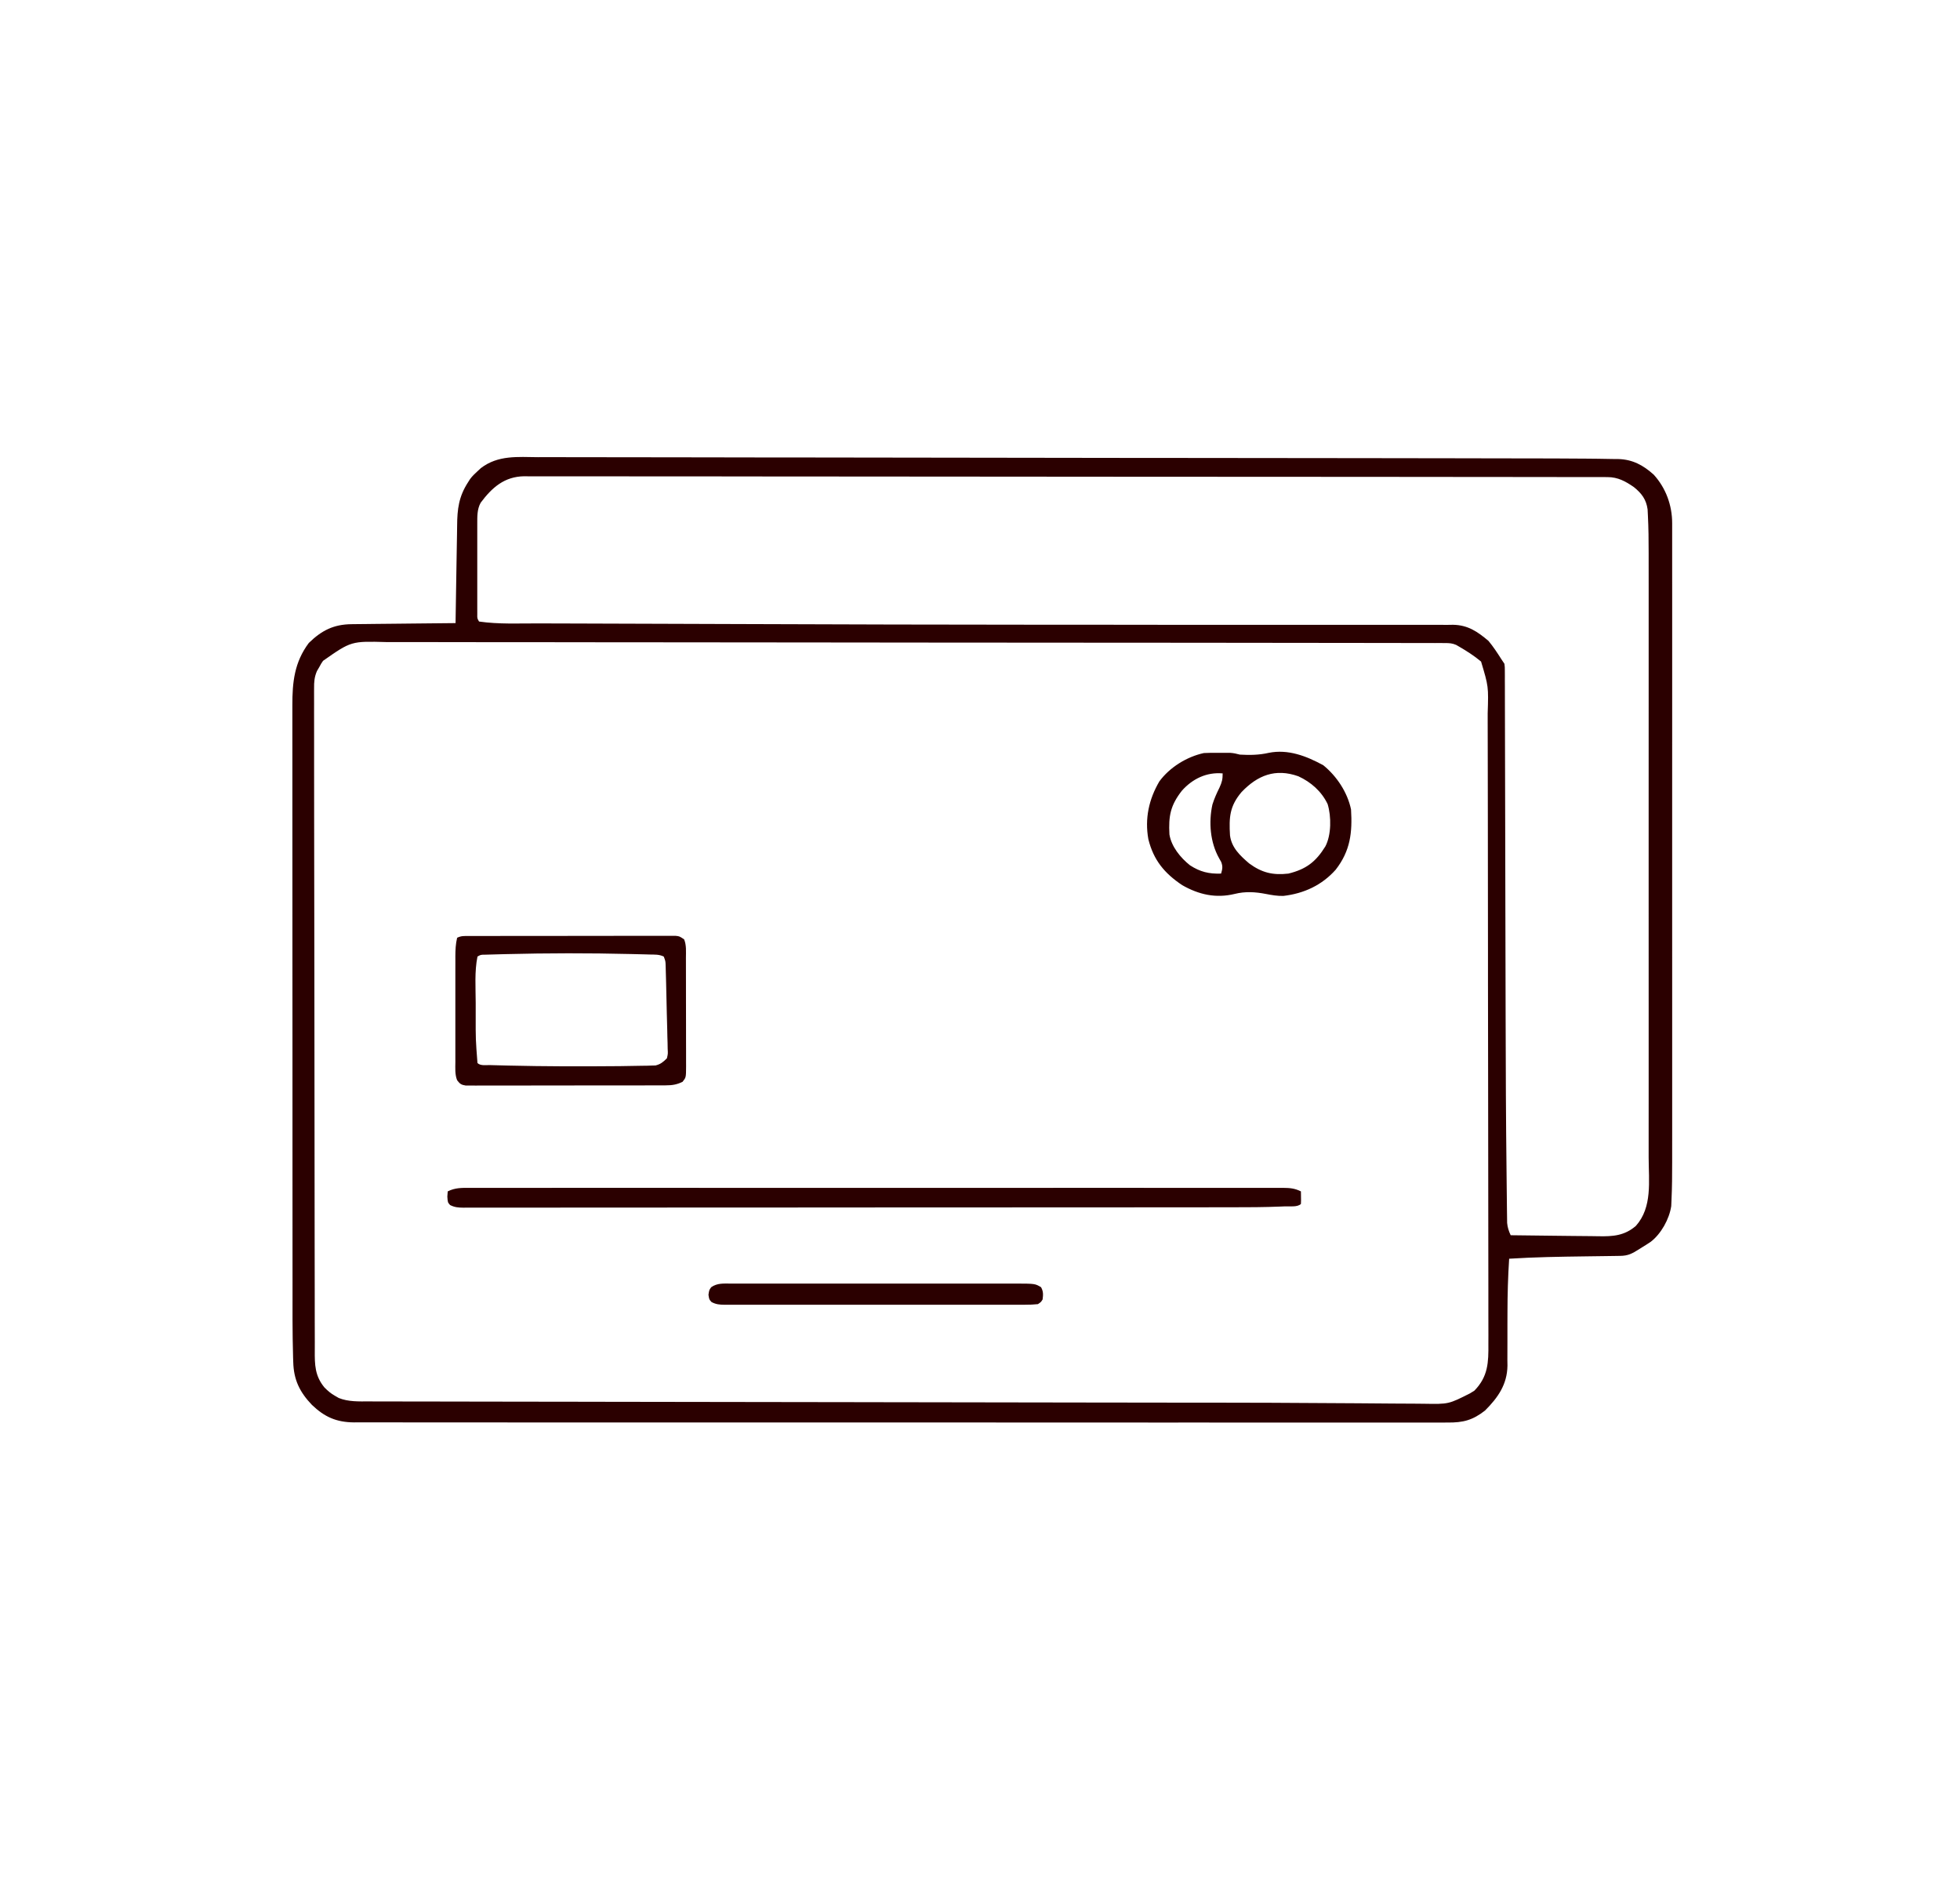 <svg version="1.1" xmlns="http://www.w3.org/2000/svg" viewBox="0 0 1252 1199">
  <path d="M343.857 292.016c3.57.03 7.14.01 10.7-.01 6.25-.02 12.5 0 18.74.03 9.29.04 18.58.04 27.87.03 15.63-.01 31.26.01 46.9.06 15.49.04 30.98.07 46.47.08h17.62c34.7.01 69.4.06 104.1.14 33.64.06 67.28.11 100.93.14h3.13c9.37.01 18.74.02 28.11.02 37.89.03 75.79.07 113.68.12h2.91c23.28.03 46.56.06 69.83.1 1.73.01 3.46.01 5.19.01 1.27.01 1.27.01 2.57.01l17.5.03c6.99.01 13.99.02 20.98.04 3.51 0 7.02.01 10.53.01 7.32.01 14.63.04 21.95.13 2.32.03 4.65.05 6.97.07 3.42.03 6.83.1 10.24.17 1.01.01 2.01.01 3.04.02 9.07.27 15.87 3.96 22.55 9.99 7.77 8.54 11.76 19.58 11.76 30.97v2.21c.01 2.45 0 4.9 0 7.35v5.31c.01 4.87.01 9.75 0 14.62 0 5.26.01 10.51.01 15.76v66.89c0 22.71 0 45.42-.01 68.14v58.41c.01 22.62.01 45.23.01 67.84v66.5c-.01 5.19-.01 10.39 0 15.59 0 4.77 0 9.54-.01 14.31v5.15c.01 8.15-.05 16.29-.43 24.44-.05 1.23-.1 2.47-.16 3.74-1.24 8.23-6.47 17.7-13.13 22.78-1.82 1.23-3.66 2.39-5.53 3.53-.63.4-1.27.8-1.92 1.21-4.43 2.78-6.91 4.17-12.11 4.23-1.08.02-2.16.04-3.28.05-1.76.02-1.76.02-3.56.05-1.22.01-2.44.03-3.69.05-3.92.06-7.84.11-11.75.16-16.21.22-32.39.46-48.57 1.5-.73 11.42-1.06 22.79-1.07 34.22l-.03 7.57c-.02 3.88-.02 7.75 0 11.63.02 3.81 0 7.62-.03 11.43.02 1.14.04 2.29.05 3.46-.18 12.01-6.03 20.35-14.32 28.66-7.85 6.15-13.98 7.77-23.92 7.66-1.22.01-2.45.01-3.71.02-3.39.02-6.77.01-10.16-.01-3.69-.01-7.38 0-11.07.01-6.46.02-12.92.02-19.39 0-9.61-.02-19.22-.01-28.83 0-17.16.03-34.32.02-51.49 0-15.02-.01-30.04-.02-45.06-.02-1 0-1.99 0-3.02.01h-12.13c-37.94.01-75.88-.01-113.81-.04-33.71-.03-67.42-.03-101.13-.02-8.63 0-17.26.01-25.89.01h-3.22c-28.16.01-56.33.01-84.49-.01h-15.12c-15.01-.01-30.02-.01-45.03 0-17.07.01-34.14 0-51.21-.02-9.55-.02-19.11-.02-28.66-.01-6.38.01-12.76 0-19.14-.02-3.64-.01-7.28-.01-10.91 0-3.92.02-7.84 0-11.76-.02l-3.41.03c-11.2-.11-18.73-3.46-26.78-11.17-7.8-8.16-11.64-15.98-11.94-27.3-.03-.93-.06-1.86-.1-2.82-.48-16.07-.37-32.17-.36-48.25 0-5.13-.01-10.26-.01-15.39-.01-10.01-.01-20.03-.01-30.05 0-8.14-.01-16.28-.01-24.42-.01-23.12-.01-46.24-.01-69.35v-7.54c0-20.2-.01-40.4-.03-60.61-.01-20.77-.02-41.55-.02-62.33 0-11.65 0-23.3-.01-34.95-.01-9.91-.01-19.82 0-29.73 0-5.05 0-10.1-.01-15.15-.01-4.63-.01-9.26 0-13.89.01-1.67 0-3.34 0-5.01-.05-14.82 1.29-27.59 10.5-39.89 8.15-7.96 15.82-11.89 27.34-12l2.19-.03c2.37-.04 4.73-.05 7.09-.07l4.95-.06c4.32-.05 8.65-.09 12.97-.13 4.42-.04 8.83-.09 13.25-.14 8.65-.09 17.31-.18 25.96-.26.01-.95.03-1.9.04-2.88.11-9 .26-18 .43-27 .09-4.63.17-9.26.23-13.89.05-4.47.13-8.94.23-13.42.03-1.7.06-3.39.07-5.09.08-10.61 1.05-18.55 7-27.72.42-.65.83-1.31 1.26-1.99 1.43-1.93 2.96-3.39 4.74-5.01.73-.67 1.45-1.34 2.2-2.03 10.97-8.35 23.42-7.08 36.66-6.95zm-36.84 29.14c-2.32 4.2-2.14 8.84-2.15 13.53v1.97c-.01 2.14 0 4.28 0 6.42v13.82c.01 4 .01 7.99 0 11.99v13.65c-.01 2.05 0 4.11 0 6.17 0 1.17.01 2.34.01 3.54-.06 2.72-.06 2.72 1.12 4.75 12.55 1.82 25.67 1.17 38.31 1.19l6.71.03c6.13.02 12.25.04 18.38.05l17.93.06c11.55.04 23.11.08 34.66.11 16.91.05 33.83.11 50.74.17 64.54.24 129.08.41 193.62.43h8.78c14.52 0 29.05.01 43.58.02 1.42.01 1.42.01 2.88.01 8.58.01 17.17.01 25.76.03 21.62.02 43.25.03 64.88 0 15.17-.02 30.34-.01 45.5.02 9.07.02 18.14.01 27.21-.02 6.09-.02 12.18-.01 18.27.02 3.47.01 6.95.01 10.42-.01 3.76-.03 7.51-.01 11.26.02 1.08-.02 2.15-.03 3.26-.05 9.49.16 15.57 4.3 22.67 10.3 3.05 3.67 5.62 7.6 8.18 11.62l2 3c.26 2.14.26 2.14.26 4.67.01.96.02 1.93.02 2.92 0 1.07 0 2.13-.01 3.22.01 1.13.01 2.26.02 3.42.01 3.8.02 7.61.02 11.41 0 2.72.01 5.44.02 8.16.02 5.89.03 11.77.04 17.66.01 8.58.03 17.17.06 25.76.04 14.03.07 28.07.1 42.1.02 13.46.05 26.91.08 40.37 0 .82 0 1.64.01 2.48l.06 27.12c0 .81.01 1.61.01 2.45.01 3.24.02 6.48.02 9.72.03 8.56.05 17.12.06 25.69.06 32.01.19 64.03.57 96.05.04 3.22.07 6.44.1 9.66.03 3.76.08 7.51.13 11.27.02 1.38.03 2.76.04 4.14.02 1.89.05 3.78.08 5.67.01 1.05.02 2.11.04 3.2.28 2.96 1.03 5.17 2.27 7.86 8.96.14 17.91.25 26.87.32 4.15.03 8.31.07 12.47.14 4.02.06 8.04.1 12.06.11 1.53.01 3.06.04 4.58.07 9.28.19 16.73-.3 24.02-6.64 10.62-11.93 8.15-28.56 8.13-43.72v-5.19c.01-4.71.01-9.42 0-14.13 0-5.1.01-10.2.01-15.29v-64.78c0-21.99 0-43.99-.01-65.99v-56.55c.01-21.92.01-43.84.01-65.77v-64.38c-.01-5.03-.01-10.05 0-15.08 0-4.62 0-9.23-.01-13.84v-4.98c.01-8.03-.07-16.06-.48-24.08-.09-1.9-.09-1.9-.19-3.84-.86-6.34-3.8-10.23-8.68-14.18-5.35-3.74-10.27-6.44-16.91-6.45-1.02-.01-2.04-.01-3.1-.02-1.11 0-2.23.01-3.38.01-1.79 0-1.79 0-3.62-.01-3.33-.01-6.66-.01-9.98-.01-3.62 0-7.24-.01-10.85-.01-7.18-.02-14.36-.02-21.53-.03-8.6 0-17.19-.01-25.79-.02-20.77-.04-41.54-.05-62.31-.06-9.83 0-19.65-.01-29.48-.02-33.62-.02-67.25-.04-100.87-.05h-12.68c-4.25 0-8.5-.01-12.74-.01h-3.19c-34.14 0-68.28-.04-102.42-.08-36.08-.05-72.17-.08-108.25-.08h-14.84c-15.7-.01-31.4-.03-47.1-.06-15.78-.03-31.56-.03-47.34-.02-9.37.01-18.75.01-28.12-.03-6.27-.02-12.53-.01-18.79.01-3.57.01-7.14.01-10.71-.02-3.84-.02-7.69 0-11.53.02-1.11-.01-2.21-.03-3.35-.05-12.67.18-20.58 7.16-27.88 16.95zm-100.64 100.91c-1.27 1.85-1.27 1.85-2.38 3.93-.51.88-1.02 1.75-1.55 2.66-1.64 3.8-1.86 6.96-1.82 11.02 0 .76-.01 1.51-.01 2.29-.01 2.54 0 5.08.01 7.62 0 1.84 0 3.68-.01 5.51-.01 5.06 0 10.11.02 15.16.01 5.45 0 10.9 0 16.34-.01 11.92.01 23.83.03 35.74l.03 22.32c.02 24.59.06 49.19.11 73.78 0 1.34.01 2.68.01 4.02v2.01c.05 20.85.07 41.71.06 62.56 0 23.43.02 46.86.07 70.29.03 12.4.05 24.81.04 37.21-.01 10.56 0 21.13.05 31.69.02 5.39.03 10.77.01 16.16-.02 4.94 0 9.87.04 14.81.01 1.78.01 3.56-.01 5.35-.07 9.14.05 16.3 6.17 23.69 2.12 2.14 4.11 3.88 6.75 5.34.79.45 1.57.91 2.38 1.38 6.15 2.48 12.8 2.2 19.33 2.19 1.45.01 1.45.01 2.92.01 3.24.01 6.49.01 9.73.01 2.34.01 4.69.01 7.03.02 5.78.01 11.56.02 17.33.02 6.93.01 13.86.02 20.78.04l38.44.06c12.76.01 25.52.03 38.28.05.8 0 1.59 0 2.41.01 4.05 0 8.1.01 12.15.02 28.74.04 57.48.09 86.23.13l82.91.12c.84 0 1.69 0 2.55.01l20.38.03c29.87.05 59.73.09 89.59.14 4.75.01 9.5.01 14.26.02 7.71.01 15.42.03 23.14.04 3.78 0 7.56.01 11.34.01 15.32.03 30.64.05 45.96.06 5.61 0 11.21 0 16.81.01h4.15c19.5.01 38.99.09 58.48.23 8.8.07 17.6.11 26.4.15 7.57.03 15.13.1 22.69.18 4.6.04 9.19.06 13.79.07 2.11.01 4.22.03 6.32.06 15.54.27 15.54.27 29.22-6.64 1.4-.86 1.4-.86 2.82-1.75 8.76-9.01 9.04-18.01 8.92-29.91 0-1.79.01-3.59.02-5.39.02-4.92 0-9.84-.03-14.76-.02-5.32-.01-10.63 0-15.95.01-10.4-.01-20.81-.04-31.21-.04-12.13-.04-24.25-.04-36.37 0-21.64-.04-43.28-.08-64.92-.05-20.98-.08-41.97-.09-62.95v-19.49c-.01-20.02-.03-40.03-.06-60.04-.01-7.25-.01-14.49-.02-21.74-.01-11.5-.02-22.99-.05-34.49-.02-5.25-.03-10.5-.03-15.76 0-4.81-.01-9.62-.03-14.44 0-1.73-.01-3.47 0-5.2.55-17.12.55-17.12-4.22-33.06-4.4-3.68-9.11-6.7-14.07-9.57-.61-.35-1.22-.71-1.85-1.07-2.54-1.09-4.39-1.18-7.15-1.18l-3.08-.02c-1.12 0-2.23.01-3.38.01-1.19-.01-2.39-.01-3.61-.01-3.32-.01-6.65-.02-9.97-.01-3.61 0-7.21-.01-10.82-.02-7.16-.02-14.33-.03-21.49-.03-8.58 0-17.16-.02-25.73-.03-20.74-.04-41.47-.06-62.21-.07l-29.42-.03c-33.57-.03-67.14-.05-100.7-.06h-6.33c-1.04-.01-2.09-.01-3.16-.01h-19.08c-34.07-.01-68.15-.05-102.23-.11-36.02-.06-72.04-.09-108.06-.1h-14.81c-15.67 0-31.34-.03-47.01-.06-15.76-.04-31.51-.05-47.26-.03-9.36.01-18.71 0-28.07-.04-6.26-.02-12.51-.02-18.76 0-3.57.02-7.13.02-10.69-.01-22.78-.64-22.78-.64-40.75 11.95z" fill="#2B0000"/>
  <path d="M299.957 758.748c.91 0 1.82-.01 2.75-.01 3.06-.01 6.11 0 9.17.01 2.21 0 4.42-.01 6.62-.01 6.08-.01 12.16-.01 18.24 0 5.88 0 11.76 0 17.64-.01 12.76-.01 25.53-.01 38.3 0 11.17.01 22.35.01 33.52 0h11.26c28.22 0 56.43 0 84.64.01 25.07.01 50.15.01 75.22 0 28.16-.01 56.32-.01 84.48-.01h11.25c11.16.01 22.33 0 33.5 0 12.69-.01 25.39-.01 38.08.01h19.45c5.93-.01 11.85-.01 17.78 0 2.15.01 4.3.01 6.45 0 2.91-.01 5.83 0 8.74.01.84 0 1.68-.01 2.55-.01 4.26.02 7.52.29 11.4 2.26.1 6.15.1 6.15 0 8-2.18 2.18-7.14 1.43-10.17 1.56l-2.86.12c-10.39.43-20.77.47-31.17.46-2.15 0-4.31.01-6.47.01-5.86.01-11.72.01-17.58.01-6.35 0-12.69.01-19.04.02-14.55.01-29.11.02-43.66.02-7.2 0-14.4.01-21.6.01-24.65.02-49.31.03-73.97.03h-20.91c-25.01.01-50.01.02-75.02.05-26.46.02-52.93.03-79.4.03-2.9 0-5.8.01-8.7.01h-2.17c-11.5 0-23.01.01-34.52.02-11.54.02-23.09.02-34.63.01-6.26 0-12.52 0-18.77.01-5.72.02-11.44.01-17.17 0-2.07 0-4.15 0-6.22.01-2.81.01-5.62.01-8.43-.01l-2.47.03c-3.25-.03-5.67-.2-8.58-1.69-1.49-1.71-1.49-1.71-1.74-5.4.09-1.09.17-2.18.25-3.31 4.67-2.36 8.86-2.28 13.96-2.25zm-.422-160.882c1.76-.01 1.76-.01 3.56-.01h3.94c1.37 0 2.75-.01 4.12-.01 3.74-.01 7.48-.01 11.22-.01 3.12 0 6.24-.01 9.36-.01 7.35-.01 14.71-.01 22.07-.01 7.59 0 15.19-.01 22.78-.03 6.52-.01 13.03-.02 19.55-.02 3.89.01 7.79 0 11.68-.01 3.66-.01 7.32-.01 10.99 0 1.98 0 3.97-.01 5.96-.02l3.57.02c1.03 0 2.06 0 3.11-.01 2.55.25 2.55.25 5.55 2.25 1.57 3.76 1.15 8.01 1.15 12.01 0 .81.01 1.61.01 2.44.01 2.65.01 5.31.01 7.96.01 1.85.01 3.69.01 5.54.01 3.86.01 7.73.01 11.6 0 4.95.01 9.91.03 14.87.01 3.81.01 7.62.01 11.43 0 1.83.01 3.65.02 5.48.01 2.56 0 5.11 0 7.66 0 .76.01 1.51.01 2.29-.04 6.95-.04 6.95-2.26 9.72-3.68 1.8-6.66 2.26-10.74 2.26-1.72.02-1.72.02-3.47.03-1.25-.01-2.5-.01-3.79-.01-1.34 0-2.67.01-4.01.01-3.62.02-7.24.02-10.86.02-3.02-.01-6.04 0-9.06 0-7.13.01-14.26.02-21.38.01-7.36-.01-14.71.01-22.07.03-6.32.01-12.63.02-18.95.02-3.77 0-7.54 0-11.31.01-4.21.02-8.41.01-12.61 0l-3.8.02c-1.14-.01-2.28-.01-3.46-.02h-3.01c-2.87-.44-3.74-1.09-5.48-3.38-1.49-3.73-1.14-7.82-1.12-11.79-.01-.78-.01-1.56-.01-2.37v-24.42c.01-4.81.01-9.63 0-14.45v-16.45c0-2.49 0-4.98.01-7.46-.01-.73-.01-1.46-.01-2.21.02-4.05.19-7.91 1.13-11.85 2.64-1.31 4.59-1.13 7.54-1.13zm23.59 11.57l-2.45.06c-2.27.06-4.53.12-6.79.19-1.93.05-1.93.05-3.9.11-2.91.01-2.91.01-4.99 1.2-1.93 9.51-1.15 19.93-1.13 29.6.01 2.7 0 5.4 0 8.1-.03 15.18-.03 15.18 1.13 30.3 1.92 1.92 5.37 1.25 7.91 1.32l2.22.06c2.46.07 4.91.13 7.37.19l2.58.06c22.97.55 45.95.57 68.92.37.81 0 1.61-.01 2.44-.02 4.61-.03 9.21-.11 13.81-.23 1.06-.01 2.12-.02 3.21-.04.95-.03 1.9-.06 2.87-.1l2.41-.06c3.25-.78 4.89-2.21 7.26-4.55.69-2.87.69-2.87.5-6.09l-.06-3.74c-.04-1.33-.08-2.67-.13-4.01-.03-1.38-.06-2.76-.08-4.14-.07-3.62-.18-7.24-.29-10.86-.08-2.95-.14-5.91-.2-8.87l-.24-10.57c-.02-.67-.04-1.35-.05-2.04-.05-1.9-.1-3.81-.16-5.71l-.09-3.28c-.09-2.79-.09-2.79-1.2-5.69-2.92-1.46-5.89-1.24-9.1-1.31-1.09-.03-1.09-.03-2.21-.07l-7.31-.18-2.55-.06c-26.57-.65-53.13-.61-79.7.06z" fill="#2B0000"/>
  <path d="M845.313 488.813c8.56 6.97 15.4 17.25 17.69 28.19.9 14.8-.4 26.43-9.8 38.52-8.82 9.91-20.25 15.19-33.36 16.73-3.85.12-7.47-.52-11.22-1.25-6.84-1.32-13.2-1.71-20 0-12.01 2.88-22.78.46-33.45-5.61-11.39-7.62-18.32-16.02-21.63-29.35-2.36-13.14.3-25.46 7.02-36.92 6.61-9.01 17.53-15.76 28.44-18.12 1.46-.09 2.93-.13 4.4-.14h2.51c.85 0 1.71.01 2.59.01 1.28 0 1.28 0 2.59-.01h2.5c.75.01 1.5.01 2.27.01 2.17.13 4.05.58 6.14 1.13 6.27.37 12.3.28 18.43-1.13 12.39-2.5 24.14 2.07 34.88 7.94zm-90.31 16.19c-7.37 9.41-8.64 16.21-8 28 1.26 7.8 7.06 14.84 13.09 19.67 6.53 4.25 12.19 5.59 19.91 5.33.86-2.95 1.18-4.52.07-7.43-.68-1.21-.68-1.21-1.38-2.45-5.65-10.06-6.72-22.95-4.23-34.23 1.17-3.8 2.79-7.34 4.54-10.89 1.55-3.47 2-5.08 2-9-10.26-.91-19.23 3.44-26 11zm38 1c-7.54 8.97-7.99 16-7.31 27.58 1 7.91 6.48 12.96 12.24 17.92 8.07 5.92 15.03 7.64 25.07 6.5 11.37-2.79 17.52-7.53 23.61-17.38 3.84-7.27 3.85-19.18 1.45-27-3.86-8.13-10.65-14.08-18.7-17.78-14.63-5.21-26.08-.65-36.36 10.16z" fill="#2A0000"/>
  <path d="M466.748 819.873h2.42c2.68-.01 5.36-.01 8.04 0 1.92 0 3.83-.01 5.75-.01h15.66c5.46.01 10.92 0 16.38 0 9.18 0 18.35 0 27.53.01 10.6 0 21.2 0 31.81-.01h43.61c5.12 0 10.23 0 15.35.01 1.87 0 3.75 0 5.62-.01 2.57 0 5.13.01 7.7.01.74 0 1.47 0 2.23-.01 12.32.05 12.32.05 16.15 2.32 1.51 2.74 1.38 4.76 1 7.82-1.01 1.66-1.01 1.66-3 3-2.79.29-5.36.4-8.15.38-.84 0-1.68.01-2.55.01-2.83.01-5.66 0-8.49 0-2.02 0-4.04 0-6.07.01-5.5.01-11 .01-16.51 0-5.75-.01-11.5 0-17.26 0-9.66.01-19.32 0-28.99-.01-11.18-.02-22.36-.01-33.54 0-9.58.02-19.17.02-28.76.01-5.73 0-11.47 0-17.2.01-5.38 0-10.77 0-16.16-.02h-5.94c-2.7.01-5.4 0-8.1-.01-.78 0-1.57.01-2.38.02-3.22-.04-5.53-.21-8.39-1.74-1.51-1.66-1.51-1.66-1.95-4.66.44-3 .44-3 1.75-4.82 3.86-2.71 7.94-2.32 12.44-2.31z" fill="#2B0000"/>
</svg>
